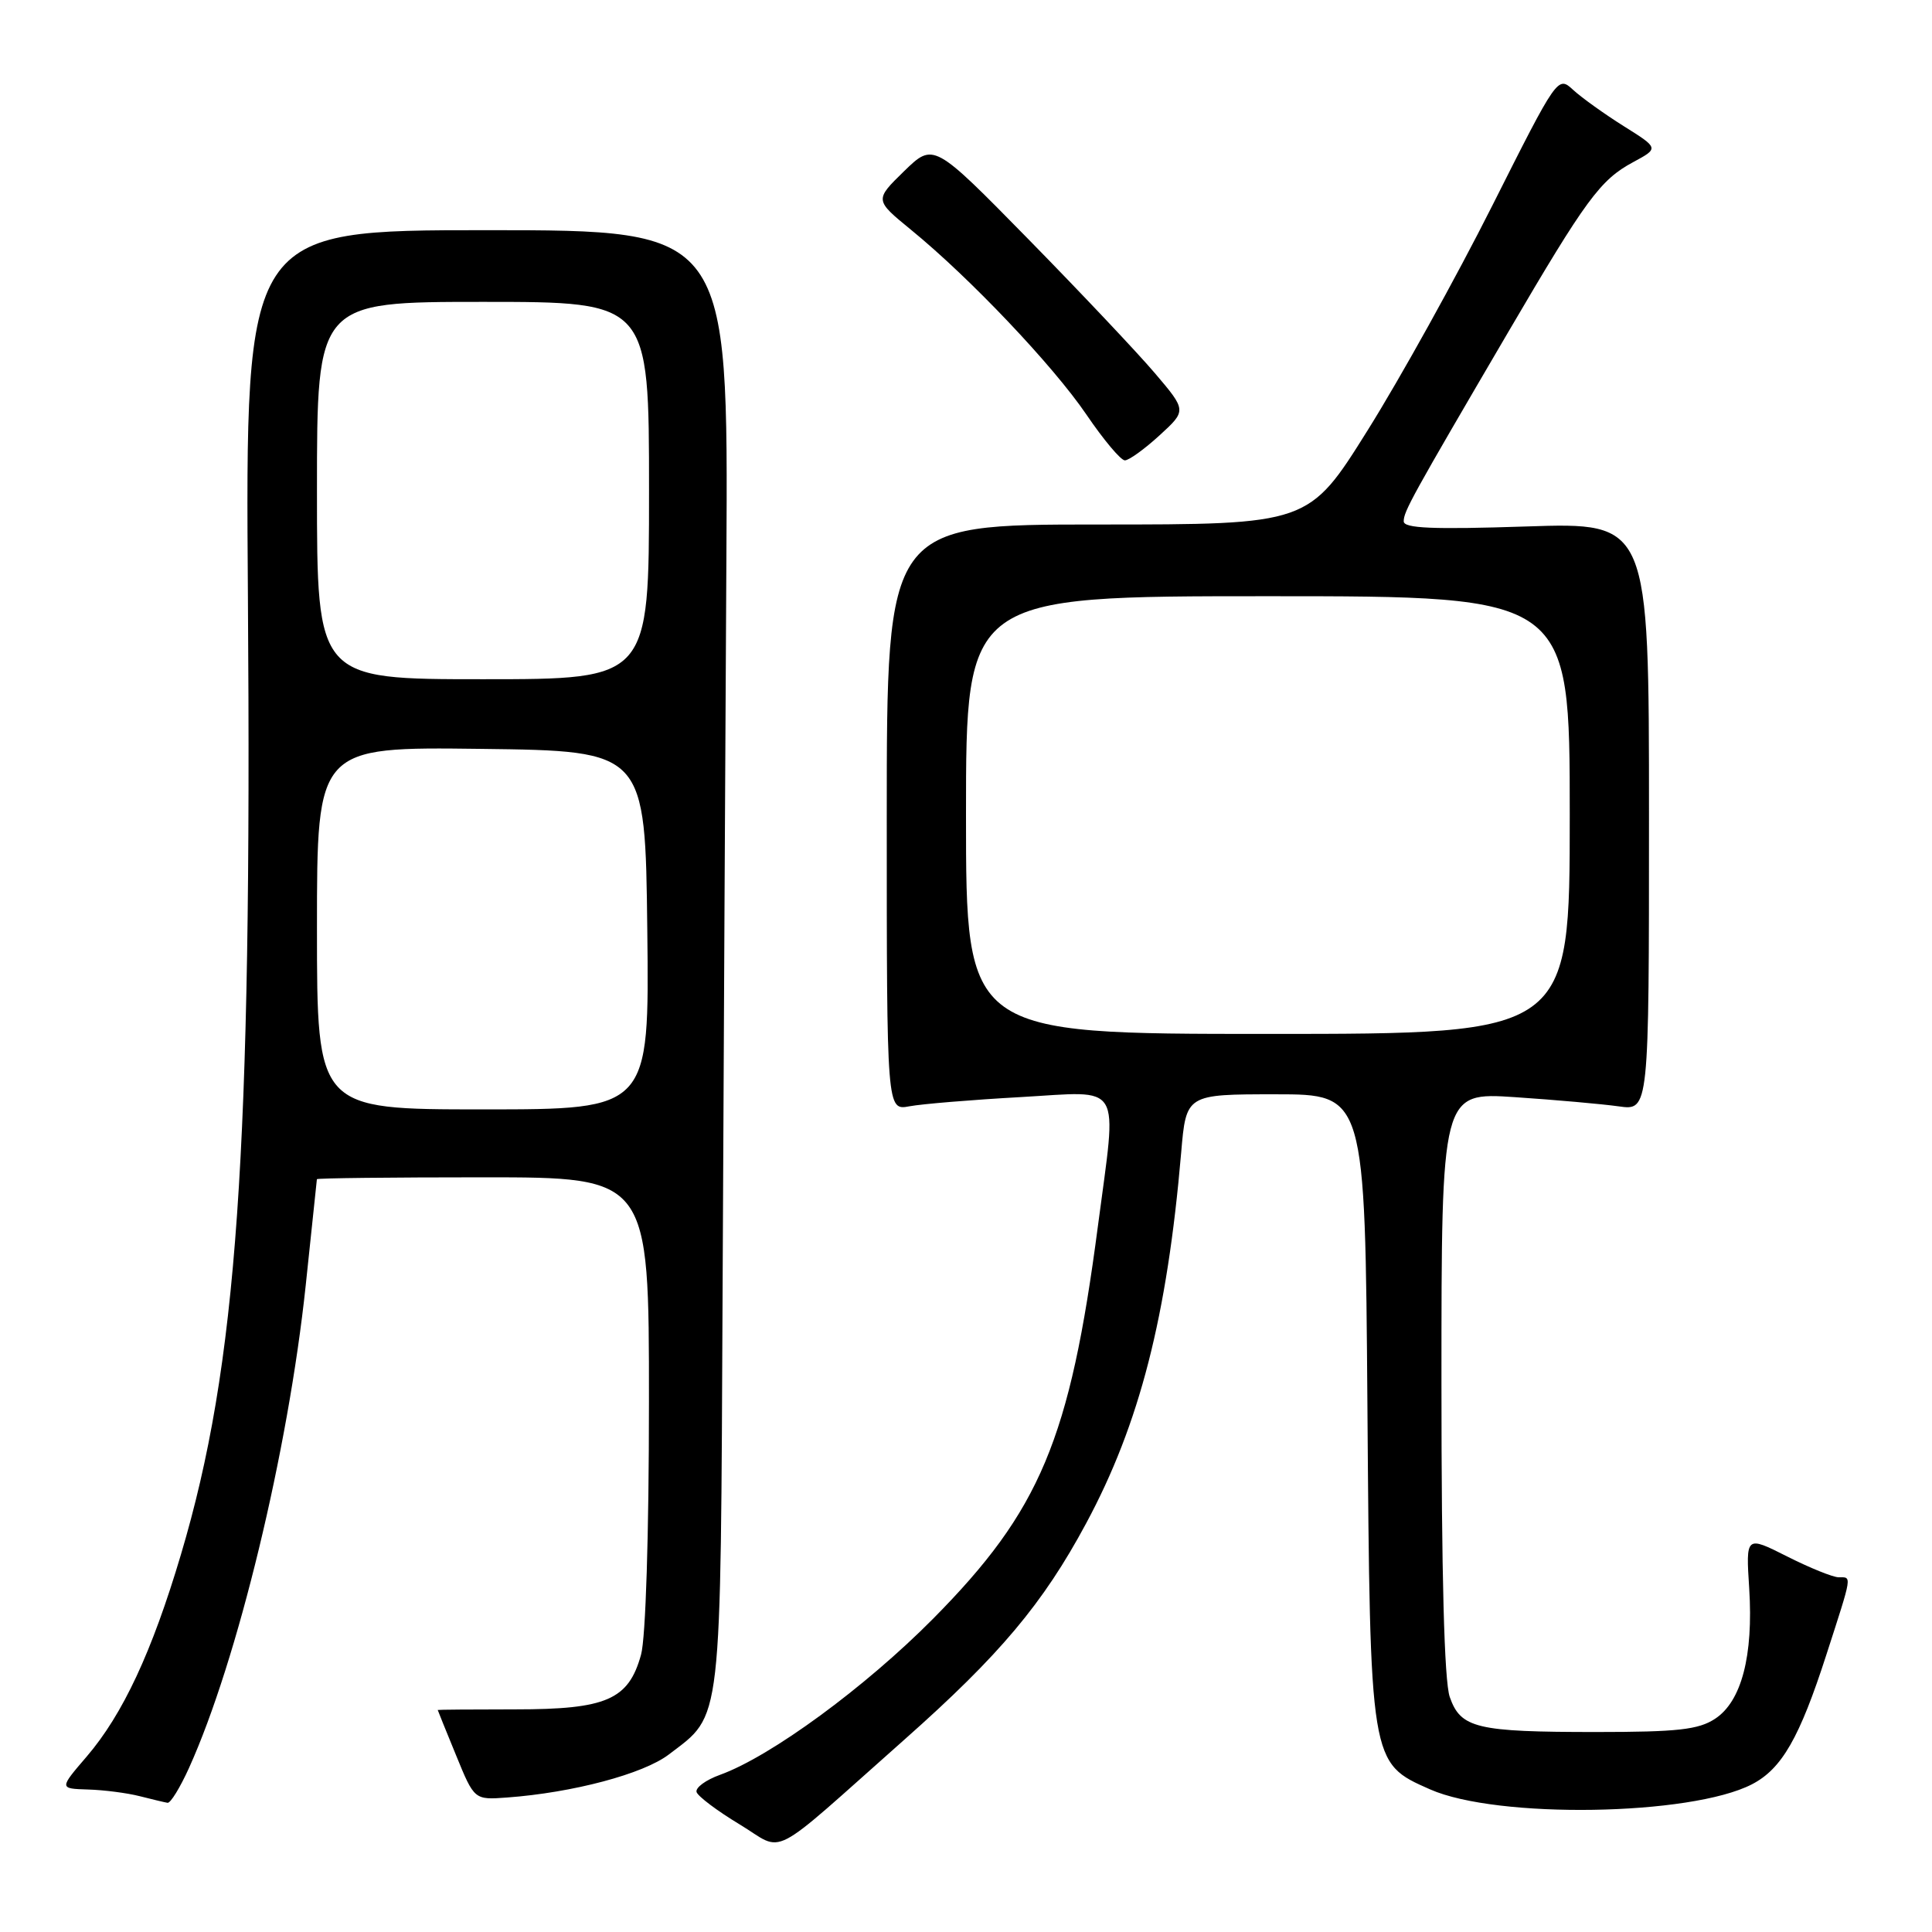<?xml version="1.0" encoding="UTF-8" standalone="no"?>
<!DOCTYPE svg PUBLIC "-//W3C//DTD SVG 1.1//EN" "http://www.w3.org/Graphics/SVG/1.1/DTD/svg11.dtd" >
<svg xmlns="http://www.w3.org/2000/svg" xmlns:xlink="http://www.w3.org/1999/xlink" version="1.1" viewBox="0 0 256 256">
 <g >
 <path fill="currentColor"
d=" M 119.87 230.48 C 132.48 219.30 138.21 212.48 143.92 201.85 C 151.01 188.67 154.65 174.44 156.51 152.75 C 157.17 145.00 157.17 145.00 169.02 145.00 C 180.88 145.00 180.88 145.00 181.19 186.25 C 181.55 233.81 181.51 233.57 189.49 237.10 C 198.37 241.03 224.03 240.62 232.14 236.43 C 236.10 234.38 238.45 230.28 242.01 219.24 C 245.48 208.50 245.40 209.00 243.64 209.00 C 242.89 209.00 239.82 207.76 236.81 206.24 C 231.33 203.48 231.33 203.48 231.78 210.49 C 232.34 219.41 230.76 225.46 227.25 227.75 C 225.06 229.19 222.28 229.50 211.54 229.50 C 195.62 229.50 193.55 229.00 192.10 224.86 C 191.37 222.77 191.00 208.63 191.00 183.22 C 191.00 144.73 191.00 144.73 200.75 145.38 C 206.11 145.74 212.30 146.29 214.50 146.60 C 218.50 147.16 218.50 147.16 218.50 108.19 C 218.50 69.22 218.50 69.22 202.25 69.76 C 189.84 70.17 186.00 70.01 186.00 69.08 C 186.00 67.76 187.01 65.93 199.85 44.00 C 210.17 26.38 212.04 23.83 216.41 21.48 C 219.82 19.64 219.82 19.64 215.16 16.72 C 212.60 15.11 209.58 12.95 208.45 11.91 C 206.41 10.03 206.37 10.09 197.73 27.26 C 192.96 36.74 185.54 50.12 181.23 57.00 C 173.41 69.50 173.41 69.50 145.46 69.50 C 117.50 69.50 117.50 69.50 117.50 108.33 C 117.50 147.15 117.50 147.15 120.50 146.59 C 122.15 146.28 128.79 145.73 135.25 145.37 C 148.95 144.60 148.03 143.05 145.48 162.45 C 141.77 190.78 137.83 200.15 123.64 214.49 C 114.62 223.59 102.15 232.73 95.42 235.17 C 93.52 235.85 92.12 236.88 92.30 237.46 C 92.49 238.03 95.03 239.95 97.97 241.72 C 104.15 245.44 101.40 246.85 119.87 230.48 Z  M 25.05 234.25 C 31.46 220.07 38.18 192.30 40.51 170.31 C 41.32 162.71 41.98 156.39 41.99 156.25 C 42.00 156.11 51.90 156.00 64.00 156.00 C 86.00 156.00 86.00 156.00 85.99 185.75 C 85.99 203.33 85.56 217.04 84.94 219.26 C 83.29 225.23 80.36 226.50 68.29 226.50 C 62.63 226.50 58.00 226.54 58.00 226.58 C 58.00 226.62 59.09 229.32 60.43 232.58 C 62.85 238.50 62.85 238.50 67.18 238.18 C 75.90 237.54 85.24 235.06 88.62 232.48 C 95.75 227.04 95.47 229.43 95.75 170.50 C 95.89 141.35 96.11 97.92 96.25 74.00 C 96.50 30.50 96.50 30.50 64.50 30.50 C 32.50 30.50 32.50 30.50 32.85 79.00 C 33.39 153.09 31.44 180.89 23.97 206.00 C 20.14 218.89 16.27 227.17 11.49 232.75 C 7.84 237.00 7.84 237.00 11.67 237.12 C 13.78 237.18 16.85 237.58 18.50 238.00 C 20.15 238.42 21.82 238.82 22.20 238.88 C 22.59 238.95 23.87 236.86 25.05 234.25 Z  M 153.63 57.70 C 157.24 54.40 157.24 54.40 153.03 49.45 C 150.72 46.73 143.17 38.74 136.26 31.69 C 123.70 18.89 123.70 18.89 119.79 22.69 C 115.89 26.50 115.89 26.50 120.69 30.43 C 128.51 36.81 139.54 48.44 143.96 54.94 C 146.22 58.27 148.51 61.00 149.05 61.00 C 149.59 61.00 151.65 59.51 153.63 57.70 Z  M 128.00 108.00 C 128.00 79.00 128.00 79.00 168.00 79.00 C 208.00 79.00 208.00 79.00 208.00 108.00 C 208.00 137.00 208.00 137.00 168.00 137.00 C 128.00 137.00 128.00 137.00 128.00 108.00 Z  M 42.00 122.98 C 42.00 98.96 42.00 98.96 63.75 99.23 C 85.50 99.50 85.50 99.50 85.77 123.25 C 86.04 147.00 86.04 147.00 64.02 147.00 C 42.00 147.00 42.00 147.00 42.00 122.98 Z  M 42.00 65.00 C 42.00 40.00 42.00 40.00 64.00 40.00 C 86.00 40.00 86.00 40.00 86.00 65.00 C 86.00 90.00 86.00 90.00 64.00 90.00 C 42.00 90.00 42.00 90.00 42.00 65.00 Z "/>
</g>
</svg>